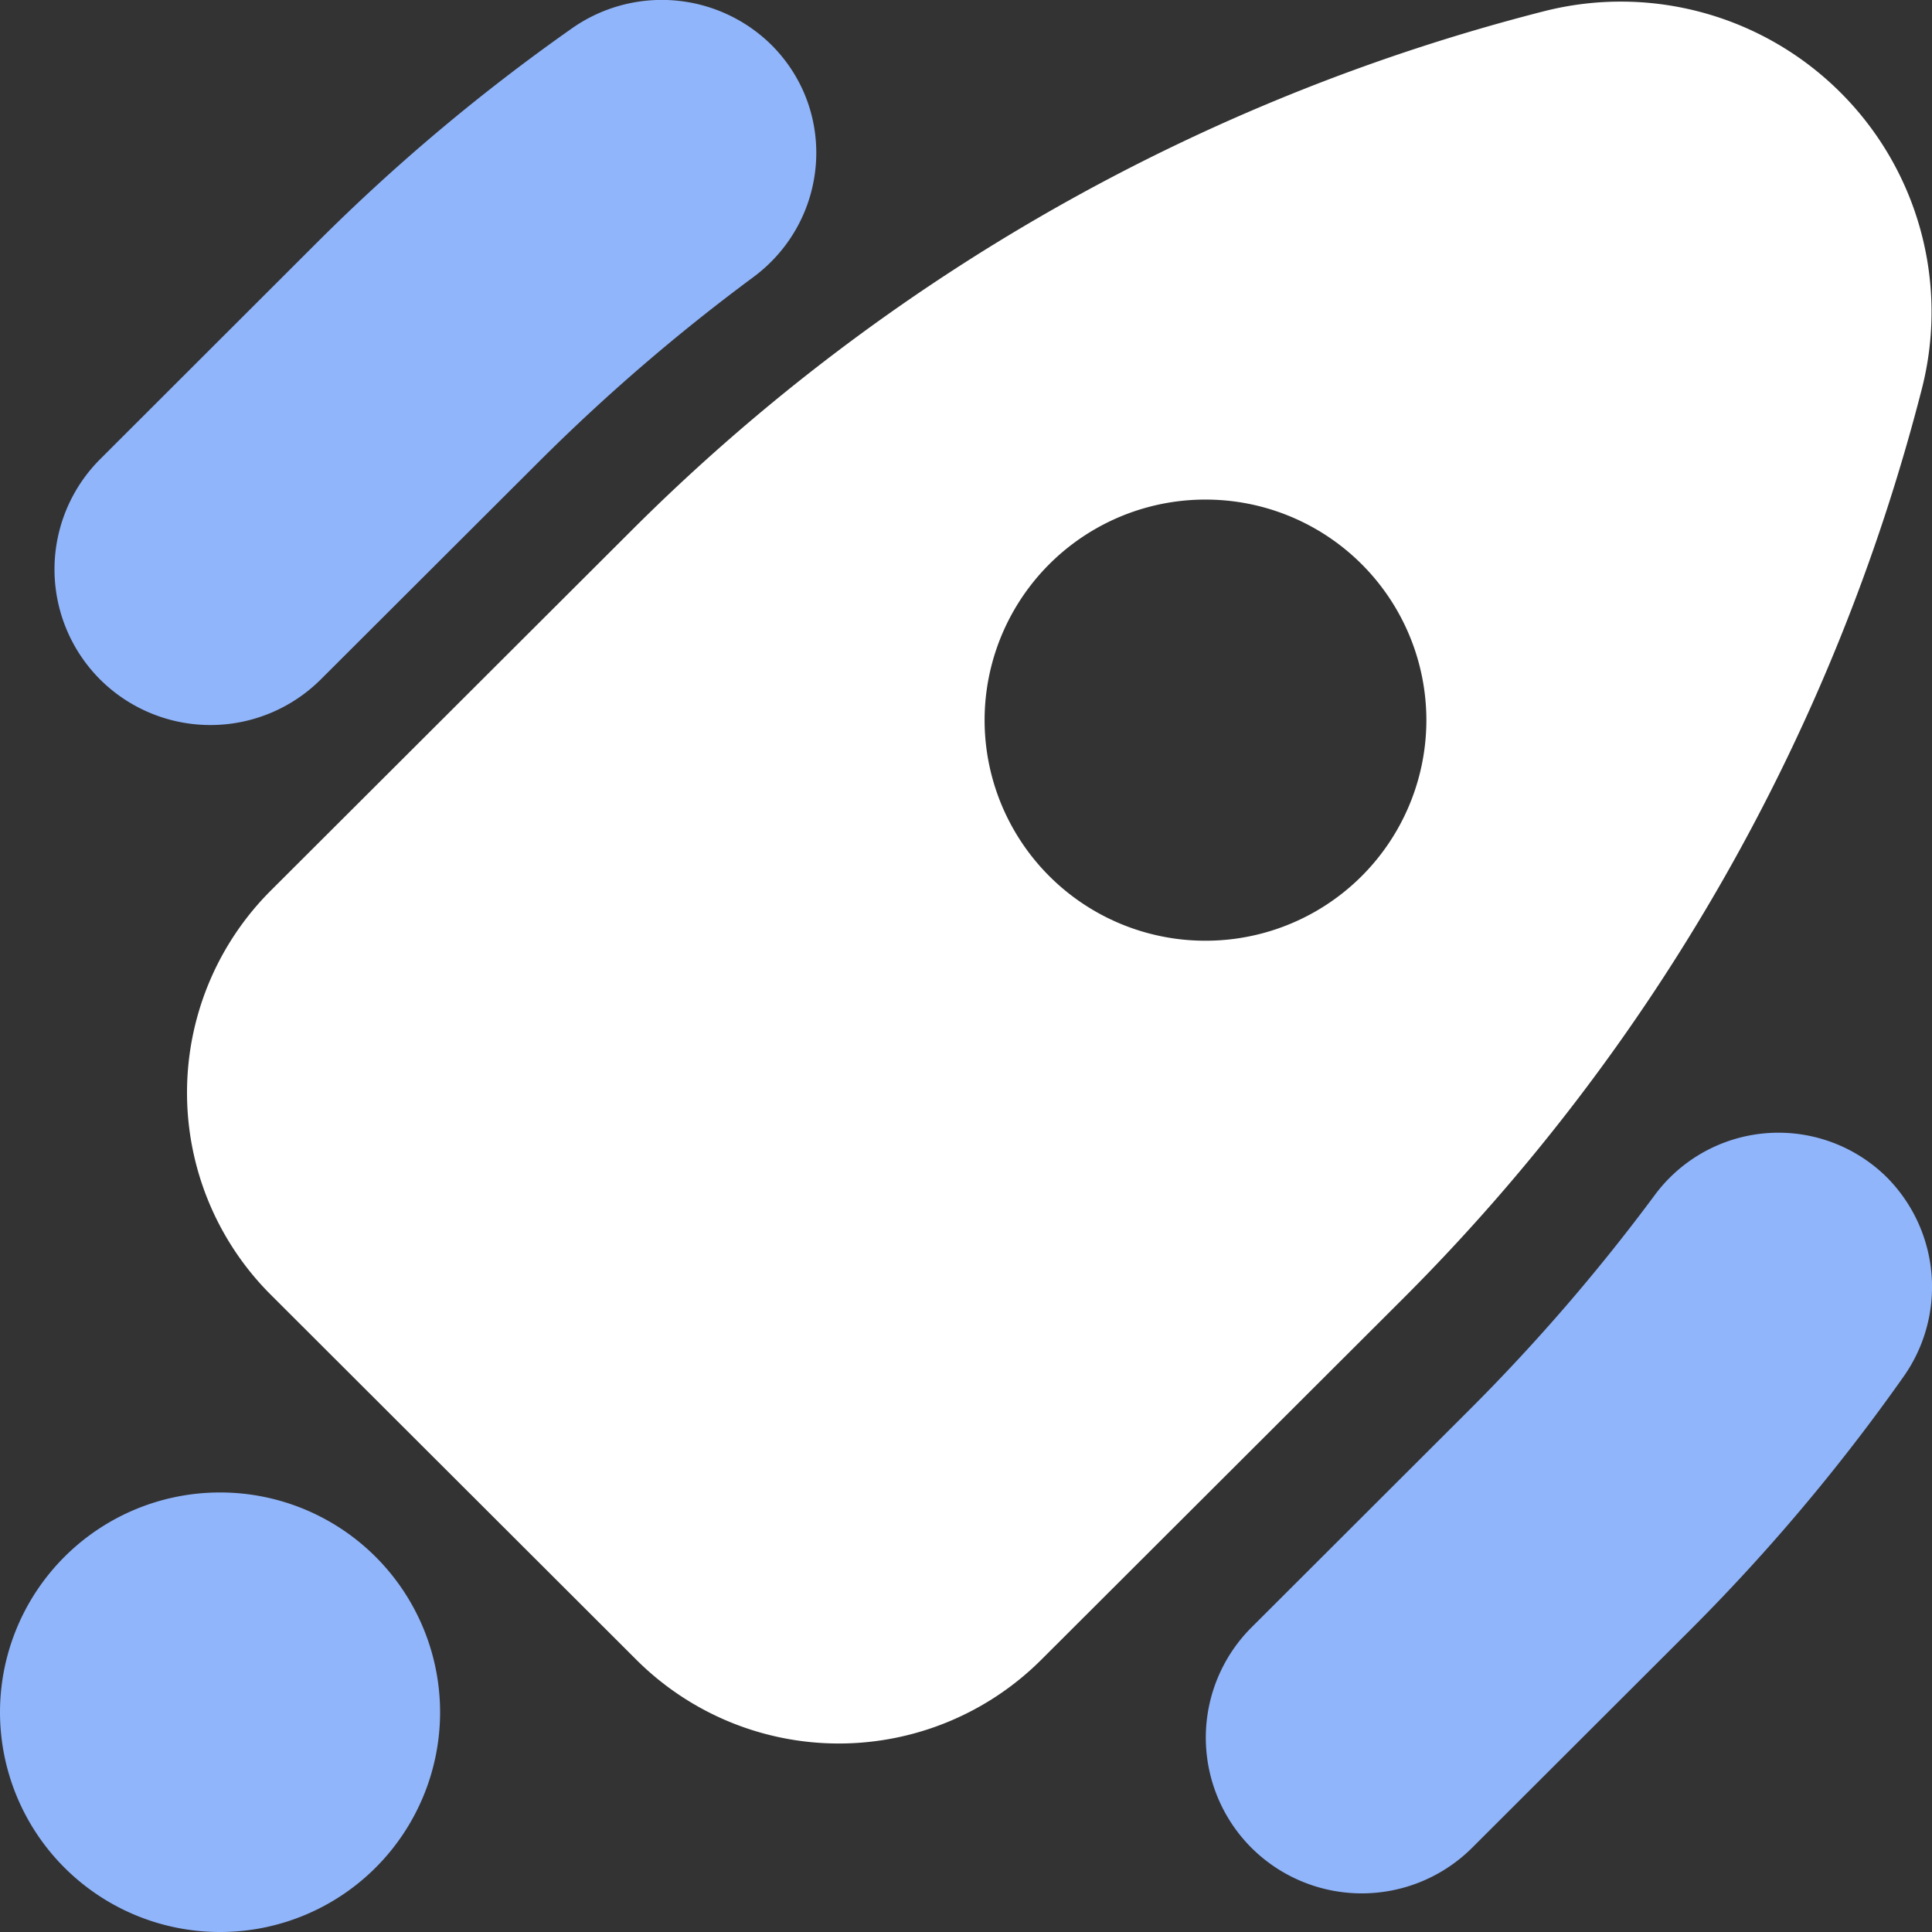 <svg width="24" height="24" viewBox="0 0 24 24" xmlns="http://www.w3.org/2000/svg">
    <rect x="0" y="0" width="24" height="24" fill="#333333" stroke="none"/>
    <g fill="none" fill-rule="evenodd">
        <path d="M2.734 24A2.732 2.732 0 0 1 0 21.27a2.732 2.732 0 0 1 2.734-2.73 2.732 2.732 0 0 1 2.733 2.73A2.732 2.732 0 0 1 2.734 24m20.708-9.372a1.912 1.912 0 0 0-2.89.223 23.85 23.85 0 0 1-2.289 2.653l-2.717 2.713a1.935 1.935 0 0 0 0 2.737 1.942 1.942 0 0 0 2.741 0l2.717-2.713a24.001 24.001 0 0 0 2.63-3.122 1.932 1.932 0 0 0-.192-2.491M9.582.557c.83.828.717 2.187-.223 2.885a23.866 23.866 0 0 0-2.657 2.286L3.984 8.441a1.942 1.942 0 0 1-2.74 0 1.935 1.935 0 0 1 0-2.737L3.96 2.991A24.02 24.02 0 0 1 7.087.365a1.939 1.939 0 0 1 2.495.192" fill="#90B5FB"/>
        <path d="M14.975 11.686a2.742 2.742 0 0 1-2.744-2.74 2.742 2.742 0 0 1 2.744-2.74 2.742 2.742 0 0 1 2.744 2.74 2.742 2.742 0 0 1-2.744 2.74M22.864 1.15A3.862 3.862 0 0 0 19.179.14 24.66 24.66 0 0 0 7.851 6.584l-4.486 4.478a3.548 3.548 0 0 0 0 5.023l4.54 4.533a3.56 3.56 0 0 0 5.03 0l4.486-4.478a24.606 24.606 0 0 0 6.453-11.31 3.85 3.85 0 0 0-1.01-3.68" fill="#FFF" fill-rule="nonzero"/>
    </g>
</svg>
